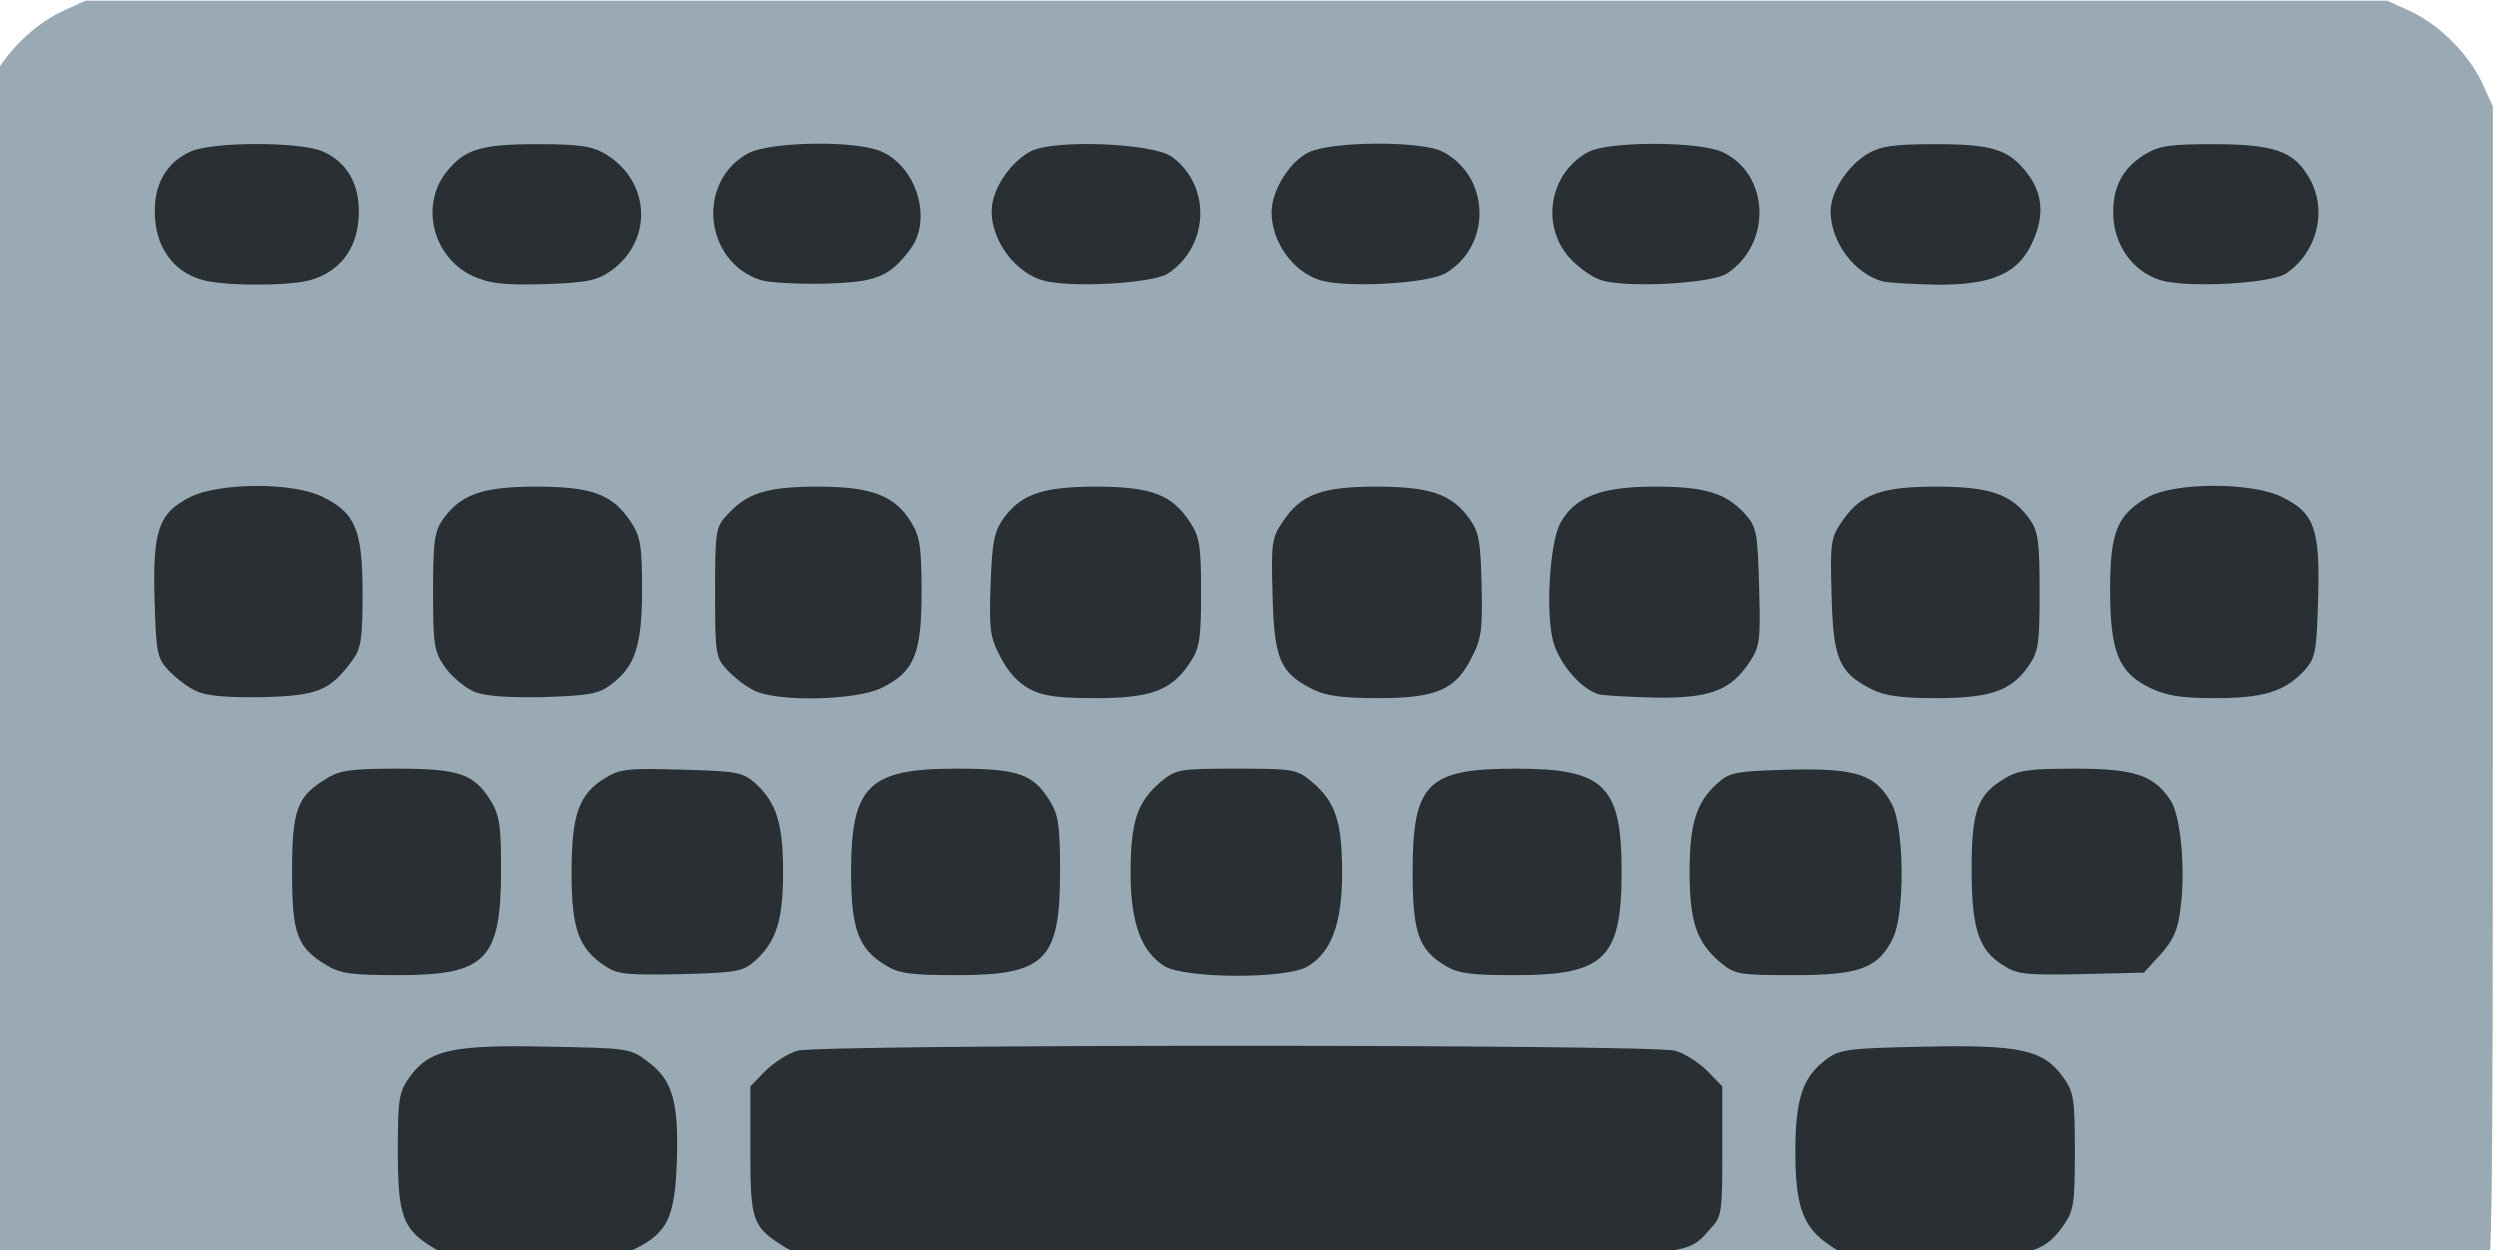 <svg class="img-fluid" xmlns="http://www.w3.org/2000/svg" style="transform:matrix(1.114,0,0,1.114,0,0);transform-origin:50% 50%;cursor:move;max-height:none;transition:transform 200ms ease-in-out 0s" width="100" height="50" viewBox="1 279 998 553">
  <path d="M40 830.2c-15.8-4.8-29-17.4-35.2-33.4C1.2 787.4 1 777.8 1 554V321l4.2-9.2c5.4-11.6 17-23.2 28.6-28.6L43 279h914l9.2 4.2c11.6 5.4 23.2 17 28.6 28.6l4.2 9.2v233c0 223.8-.2 233.4-3.8 242.8-5 13-15.8 24.8-28.2 30.4l-10 4.8-456-.2c-250.8 0-458.2-.8-461-1.6zm215.8-61.8c11-5.4 15-12.6 15.8-28.2 1-17.6-2-26.8-11.2-33.8-6.8-5.2-8.2-5.4-34-6.2-44-1-53.4 5.2-53.4 35.8 0 19 2.8 25.6 14 32.2 8.6 5.4 58.6 5.6 68.8.2zm414.8.8c3.6-1.4 8.6-5.2 11.4-8.2 4.6-5 5-6.8 5-25 0-19.2-.2-20-5.8-25.8-3.4-3.4-9.2-7.2-13-8.2-9.8-2.6-326.6-2.6-336.4 0-3.8 1-9.6 4.8-13 8.2-5.6 5.8-5.8 6.6-5.8 25.8 0 21.4 1.4 24.4 14 32.2 5.8 3.6 13.8 3.8 171.6 3.8 135.8 0 166.6-.4 172-2.8zm140.2 0c3.6-1.4 8.8-5.8 11.4-9.4 4.2-6 4.8-9 4.8-23.8 0-30.6-9.4-36.8-53.6-35.8-23.6.8-27.8 1.4-32.8 5-8.6 6.4-12.6 16-12.6 30.8 0 15.6 4.2 25 13.8 31.4 6.2 4.2 9 4.6 34.6 4.6 19.2 0 29.8-.8 34.4-2.8zM189.6 656c8.8-5.4 12.4-14.8 12.4-32.2 0-25.2-9-33.8-35.4-33.8-26.8 0-35.6 8.6-35.6 35 0 18.2 2.8 24.4 13.6 31 9.2 5.8 35.8 5.6 45 0zm113.6-2c7.4-7 10.8-16 10.8-29s-3.4-22-11-29c-4.6-4.4-7.4-5-23.2-5.6-15.2-.6-18.6-.2-24.6 3.4-9.4 5.8-13.2 15-13.2 31.6 0 15.6 3.6 24.4 13 30.8 5.2 3.4 8.6 3.8 24.4 3.4 16.2-.6 18.8-1.2 23.8-5.6zm108.2 2c9.6-5.8 12.6-13.4 12.6-31.2 0-26.4-8.6-34.8-35.4-34.8-26 0-35.4 9.2-35.4 35 0 26 9.2 35 35.8 35 12.4 0 17.4-1 22.4-4zm110.8.6c8.4-5 13.8-17.4 13.8-31.2 0-14.2-3.4-23-11.8-30-6-5-7.8-5.4-24.2-5.4s-18.2.4-24.2 5.4c-8.4 7-11.8 15.8-11.8 30 0 13.6 5.4 26 13.4 31s36.6 5 44.8.2zm111.2-.6c9.6-5.8 13.4-14.6 13.4-31 0-25.8-9.4-35-35.4-35-27 0-35.4 8-35.4 34.6 0 27.2 8 35.4 35 35.4 12.4 0 17.4-1 22.4-4zm111.6 0c9.2-5.6 13-15 13-31.4s-4.2-25.6-14.2-31c-5.4-3-10.2-3.8-24.2-3.2-15.2.6-18 1.2-22.6 5.6-7.6 7-11 16-11 29 0 13.8 3.6 22.6 11.8 29.6 6 5 8 5.4 23.6 5.4 13.6 0 18.4-.8 23.6-4zm116-4.2c7.4-8.2 10.4-21.6 8-36.2-3-18.6-12.6-25.6-35.8-25.6-26.4 0-35.2 8.6-35.2 34 0 17.2 3.6 26.6 12.4 32 5.6 3.6 9.2 4.2 25.2 3.6 18.6-.6 18.8-.6 25.4-7.8zm-727.8-107c11.2-8.2 13.4-13.4 13.6-30.2 0-12-.8-17-3.8-22.2-11.8-19.8-54.4-19.2-64 1-2.6 5.4-3.2 11-2.6 23.6.6 14.4 1.2 17.4 5.6 22 7.8 8.6 15.4 11.2 31.4 10.4 10.8-.4 15.8-1.6 19.8-4.6zm112.2 0c8.8-6.6 12.6-15.8 12.6-32 0-16.6-4.6-25.6-16-31.2-9.4-4.8-30.6-4.8-39.8 0-12.2 6.2-15.2 12.4-15.2 32 0 15.2.6 18.2 4.8 24.2 6.8 9.6 14.4 12.4 32.6 11.8 11.8-.4 16.6-1.6 21-4.8zM353 546c11.8-5.8 15.8-13.8 16-32 0-25.2-10.6-36-35-36-14 0-23 3.2-30 11-4.6 5-5 6.8-5 25s.4 20 5 25c2.8 3 7.8 6.8 11 8.2 9.2 4 28.4 3.4 38-1.2zm111 .4c11.8-5.8 16-14.6 16-32.4 0-12.6-.8-16.6-4.6-22.2-6.4-9.6-15.8-13.8-31-13.8-24.4 0-34.4 9.2-35.8 32.8-.8 12-.2 15.6 3.8 23 2.8 5.4 7.2 10.4 11.6 12.6 9.2 4.8 30.4 4.8 40 0zm112-.2c11-5.8 14.6-14 14.8-33 .2-13.6-.4-17.2-4.2-22.4-6.4-8.8-15.8-12.8-31-12.8s-24.6 4.2-31.2 14c-4.2 6.2-4.6 8.8-4 23.4.6 18.4 4 25.2 15.8 31 9.4 5 30.6 4.8 39.8-.2zm110 .2c3.8-1.8 9-6.6 11.6-10.4 4.2-6.2 4.6-8.8 4-24.4-.6-15.2-1.2-18-5.6-22.6-7-7.8-16-11-30-11-14.8 0-26.6 5.4-31.2 14.2-4.2 8.4-5.8 25-3 35.2 2.6 9.4 11.8 19.8 18.8 21.2 11.6 2.2 28.8 1.2 35.4-2.2zm110.8.8c11-4.6 15.8-13.4 16.6-31 1.4-26.6-7.6-36.8-33-37.8-18.2-.8-26.6 2.8-34 13.6-4.2 6.2-4.6 8.8-4 23.4.6 18.4 4 25.2 15.8 31 8.4 4.4 29.2 4.8 38.6.8zm109.8 0c3.6-1.4 8.6-5.2 11.4-8.2 4.4-4.6 5-7.4 5.8-22.6.8-21-2.2-28.4-14.8-34.4-11.4-5.6-30.8-5.4-41 .2-11 6.2-14.8 14.2-14.8 30.8 0 18.2 4.2 27.4 15.4 32.8 9.8 5 28.2 5.6 38 1.4zM126.2 384c8.2-2.2 17-10.8 18.8-18 1.6-7-5.4-17.6-14-21.2-8.8-3.6-31.2-3.6-40 0-8.6 3.6-15.6 14.2-14 21.2 1.8 6.8 10.6 15.8 18 17.8 8.4 2.6 22.6 2.6 31.2.2zm120.4-4.6c9.8-7.4 12.2-15.2 7.2-23.2-6.2-10.4-14.8-14.2-31.4-14.2-16 0-23.6 2.8-30.2 11.2-5 6.4-5.2 11-1 19 4.8 9.6 16.8 14.2 34.2 13.2 11.8-.6 15.6-1.8 21.2-6zm101.8 4.6c8.2-2.4 19.6-14 19.6-20.2s-7.8-15.8-15.2-19c-3.6-1.6-12.8-2.8-20.2-2.8-16.6 0-25.8 4.4-31.2 14.6-3.2 6.4-3.4 7.6-.8 12.8 6 11.6 14.8 16.2 31.4 16.4 5 .2 12.4-.8 16.4-1.8zm119.2-3.4c3-2.2 7-6.8 9-10.2 3.4-5.8 3.4-6.6.4-12.8-5.4-11.4-11.8-14.6-31-15.2-15.2-.6-17.8-.2-23.8 4-13.6 9.4-15.4 19.8-5 30.4 7.2 7 15.2 9.2 31.4 8.4 9.8-.4 15.4-1.8 19-4.6zm102.6 3.4c14.4-4 23.2-18 17.2-27.8-6-10.2-14.6-14.2-30.8-14.2-18.6 0-27.4 3.8-32.6 13.8-3 6.2-3.2 8.2-1 13.2 4.8 11.6 14 16.6 31 16.8 5 .2 12.2-.8 16.2-1.8zm119.4-3.4c3-2.2 7.2-7 9.2-11 3.8-7 3.8-7-.4-14-2.4-4-7.6-8.6-11.2-10.4-8.8-4.2-33.2-4.4-41.2-.2-6.8 3.6-14 13-14 18.8s11.2 17.8 18.8 20.2c10 3 32.8 1.2 38.8-3.4zm107.8 1.2c13.8-6.6 18.2-18.8 10.4-28.6-6.6-8.4-14.2-11.2-30.2-11.2-16.6 0-25.2 3.8-31.4 14.2-3 5-3.4 7.4-1.8 12 2.2 6.2 11.8 14.8 18.6 16.4 10.4 2.4 26 1.2 34.4-2.8zm114.2-1.2c3-2.2 7.2-7 9.2-11l4-7-4.8-7.6c-6-9.6-14.4-13-32.2-13-11 0-15.8 1-21.2 4.2-8 5-13.2 14-11.4 20.6 1.4 6.2 10.6 14.8 18 17.2 9.6 3.2 32.4 1 38.4-3.4z" fill="#99AAB5"/>
  <path d="M181 774.2c-12-7.2-14-12.6-14-38.2 0-20.6.4-23.6 4.6-29.4 7.8-11 17.2-13 54.8-12.2 32.4.6 33 .6 40.2 6.2 9.6 7.2 12 16 11.2 39.8-.8 21.8-3.8 27.8-16 34-5.6 3-12.4 3.6-40.8 3.6-29.6 0-34.8-.4-40-3.8zm140 0c-13.2-8.2-14-10.2-14-38.2v-25.8l5.8-6c3.4-3.4 9.2-7.2 13-8.2 9.8-2.6 338.6-2.6 348.4 0 3.8 1 9.6 4.8 13 8.2l5.8 6V736c0 24.6-.2 26-5 31-10.4 11.4-3.6 11-189.4 11-163.6 0-171.8-.2-177.6-3.8zm414.8-.8C725 766.2 722 758 722 736c0-21.2 3-29.8 12.6-36.8 5.2-3.8 9-4.2 38.8-4.8 37.8-.8 47.2 1.2 55 12.2 4.2 5.8 4.6 8.8 4.6 29.4 0 21-.4 23.6-4.8 29.8-7.8 10.8-13.8 12.2-51.8 12.2-31.8 0-34.2-.2-40.6-4.6zM138.6 662c-11.6-7-13.6-12.2-13.6-37s2-30 13.6-37c5.2-3.4 10.2-4 28-4 24.6 0 30.6 2 37.2 12.6 3.6 5.8 4.2 10 4.2 27.2 0 36.2-5.8 42.2-41 42.2-18.2 0-23-.6-28.4-4zm110.4.2c-10.2-7-13-14.6-13-36.8 0-23 2.8-31.2 13.2-37.6 6.2-3.8 9.2-4 30.6-3.4 22.2.6 24.2 1 29.4 5.6 8.2 7.6 10.8 16 10.8 35s-2.6 27.4-10.8 35c-5.2 4.6-7 5-29.8 5.6-21.8.4-25 .2-30.4-3.4zm111.6-.2c-10.6-6.4-13.6-14.2-13.6-37 0-34.2 7-41 41.6-41 24.6 0 30.6 2 37.2 12.6 3.6 5.8 4.2 10 4.2 28.2 0 35.4-5.8 41.2-41 41.2-18.2 0-23-.6-28.4-4zm110.8.4c-9.2-5.8-13.4-17.2-13.4-37 0-20.2 2.6-28.2 11.8-36 6.2-5.2 7.4-5.4 30.2-5.4s24 .2 30.2 5.4c9.2 7.8 11.8 15.8 11.8 36 0 20-4.2 31.6-13.8 37.2-8.4 5-48.6 4.8-56.8-.2zm111.2-.4c-10.2-6.2-12.6-13-12.6-37 0-35.2 5.8-41 41-41s42 6.6 42 41-6.8 41-42 41c-18.2 0-23-.6-28.4-4zm109.2-1.4c-9-7.8-11.8-15.8-11.8-35.6 0-19 2.6-27.4 10.8-35 5.2-4.6 7.2-5 28.8-5.6 26.8-.6 34.4 1.8 40.8 13.8 4.8 9.2 5.2 43 .4 53-5.8 12-13 14.8-39.4 14.8-22.2 0-23.4-.2-29.6-5.4zm112.6 1.4c-9.6-6-12.4-14.4-12.4-38 0-23 2.2-29.4 12.6-35.8 5.8-3.6 10-4.2 28.6-4.2 23.6 0 31.2 2.6 37.8 12.6 4 6 6 27.2 4 42.4-1 9-2.8 13-8 18.8l-6.6 7.2-24.8.6c-22 .4-25.4.2-31.2-3.6zM87 553.2c-3.2-1.4-8.2-5.2-11-8.2-4.6-4.8-5-7-5.6-28-.8-27.8 1.6-34.6 14.4-41 11.8-5.6 40.4-5.8 52.2 0 13.2 6.4 16 13.2 16 38.4 0 18.4-.6 22-4.2 26.8-8.8 11.8-13.4 13.8-35.4 14.4-14 .2-22.2-.4-26.4-2.4zm109.8 0c-3.4-1.6-8.4-5.8-11-9.4-4.4-6.2-4.8-8.8-4.8-30.2 0-20.4.6-24 4.2-29 7-9.6 15.6-12.6 36.8-12.6 22 0 30.2 3 37.4 13.8 4 6 4.6 9.4 4.6 27 0 22.6-2.8 30.8-12.6 38-4.8 3.6-9 4.2-27 4.8-15 .2-23.2-.4-27.6-2.4zm112.2 0c-3.2-1.4-8.2-5.2-11-8.2-4.8-5-5-6.4-5-31s.2-26 5-31c7.8-8.6 16-11 36-11 21.2 0 30.6 3.6 37 14.4 3.4 5.4 4 10.2 4 27.6 0 24.8-3 31.6-16 38-10 4.8-40.2 5.6-50 1.2zm109-.8c-4.4-2.2-8.8-7-11.6-12.6-4.2-7.8-4.6-11-4-28.8.6-16.8 1.4-21 5-26.2 7-9.8 15.6-12.8 37-12.8 21.6 0 30 3.2 37 13.8 4 6 4.6 9.2 4.6 28.2s-.6 22.2-4.6 28.2C474.2 553 466 556 444 556c-14.6 0-20.8-.8-26-3.6zm112.2 0c-12.8-6.4-15.2-12-15.8-37-.6-20.8-.4-23 4-29.4 7.2-11 15.6-14 37.2-14 21.4 0 30 3 37 12.8 3.8 5.2 4.4 9.2 4.8 26.4.4 17.4 0 21.2-4 28.8-6.4 12.8-14 16-37.4 16-14.2 0-20.8-1-25.8-3.6zm114.4 2.2c-7-1.4-16.2-11.8-18.8-21.2-3-11.4-1.4-38.8 2.8-46.8 5.6-10.4 16-14.6 37.4-14.6 20 0 28.2 2.4 36 10.8 4.6 5.2 5 7.2 5.6 28.8.6 21.8.4 23.8-4 30.4-7.4 11-15.6 14-36.6 13.8-9.8-.2-20-.8-22.4-1.2zm107.6-2.2c-12.8-6.4-15.2-12-15.8-37-.6-20.8-.4-23 4-29.4 7.4-11 15.6-14 37.6-14 21.2 0 29.8 3 36.8 12.6 3.6 5 4.2 8.6 4.2 29 0 21.4-.4 24-4.8 30.2-6.8 9.4-15 12.2-36.6 12.2-13.8 0-20.4-1-25.4-3.6zm110.4-.6c-12.2-6-15.6-14.2-15.6-38.8 0-23.2 2.8-29.8 15-36.8 10.6-6 41-6 53-.2 13.2 6.4 15.4 12.6 14.6 40.4-.6 21.6-1 23.6-5.6 28.8-7.8 8.2-16 10.8-35.4 10.8-13.8 0-19.4-1-26-4.2zM89 389.8c-10.6-3-17.6-12.2-18.4-24.2-1-13 4.2-22.4 14.4-26.8 9.2-3.8 42.8-3.8 52 0 10.2 4.4 15.4 13.8 14.4 26.8-.8 12.4-7.8 21.2-19.2 24.4-8.6 2.4-34.8 2.4-43.2-.2zm107.4-1.6c-15.4-7.4-20.6-27.8-10.2-41 7.2-9.2 13.8-11.2 36.2-11.2 17 0 21.8.8 27.2 4 17.8 10.8 18.8 34.2 2.2 46.2-5.8 4-9.4 4.8-26.8 5.4-16.6.4-21.4-.2-28.6-3.4zm114.8 1.8c-22.6-7.2-25.8-39.2-5-50.4 8.6-4.6 42.2-5.2 52.6-.8 14.2 6 20.6 27 11.8 38.8-8.4 11.2-13.4 13.2-34.2 13.8-10.6.2-22-.4-25.2-1.4zm111.6 0c-12.8-4-22.4-19.8-19.4-31.8 1.8-7.6 8.2-15.8 15-19.4 9.4-4.8 48.6-3.2 56 2.2 15.8 11.6 14.8 35.6-1.6 46.4-6.4 4-39.4 5.8-50 2.6zm110.4 0c-10.8-3.4-19.2-15.2-19.2-27 0-8.6 7.2-20.2 14.8-23.8 9.2-4.4 44.8-4.6 53.2-.2 18.8 9.8 19.6 37.2 1.2 48.2-7 4.2-39.8 6-50 2.8zm111.6 0c-3.6-1.2-9.2-5.2-12.6-9-11.6-13.2-7.6-34 7.8-42 8.2-4.2 44-4.2 53.2.2 18.6 8.8 19.6 36.4 1.6 48.2-6.4 4-39.6 5.8-50 2.6zm112.2.6c-11.4-3-21-15.6-21-28 0-7.6 6.6-17.8 14.4-22.6 5.4-3.2 10.2-4 27.2-4 22.4 0 29 2 36.2 11.2 6.4 8 7.2 17 2.6 27.2-5.6 13-16.2 17.6-38.6 17.4-9.2-.2-18.6-.8-20.8-1.2zm110-.6c-10.2-3.2-17.4-12.4-18.6-23.6-1-12 2.8-20.4 12.2-26.2 5.8-3.6 10-4.2 27.2-4.2 23.8 0 31.8 2.6 37.8 12.6 8 12.8 4 30.2-8.8 38.8-6.2 4-39.4 5.8-49.8 2.6z" fill="#292F33"/>
</svg>
